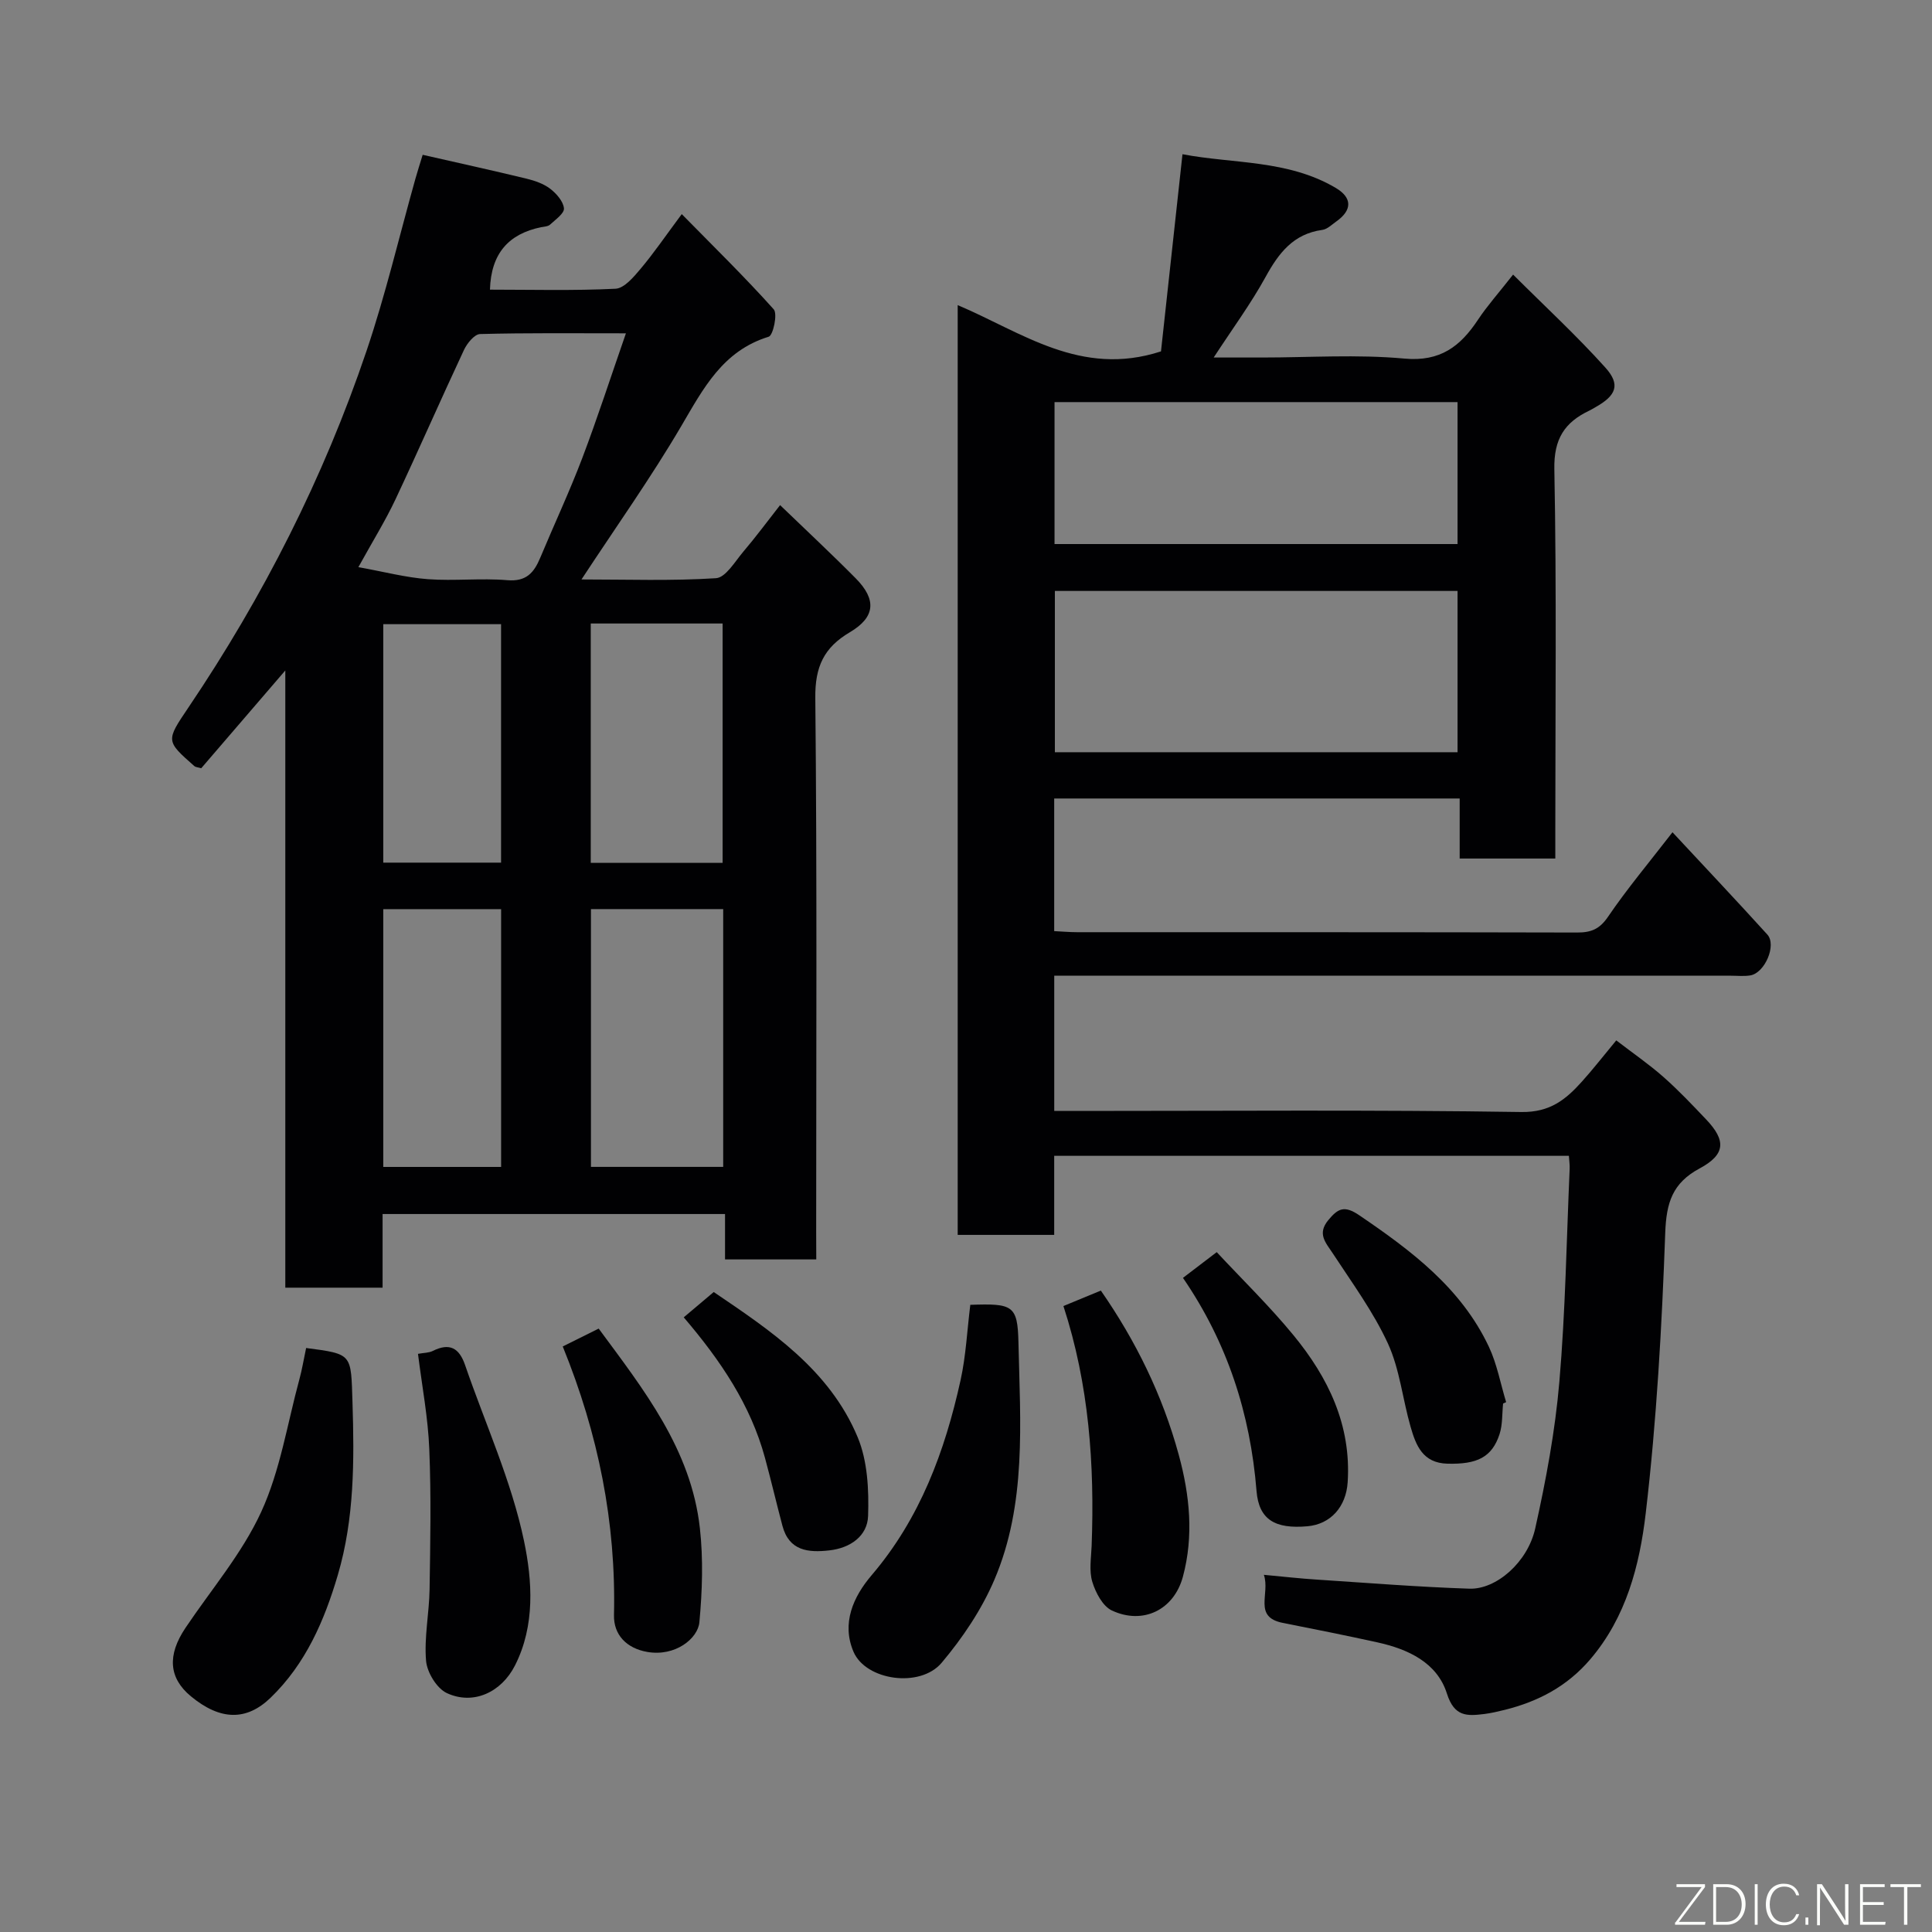 <svg enable-background="new 0 0 400 400" viewBox="0 0 400 400" xmlns="http://www.w3.org/2000/svg"><rect x="0" y="0" width="400" height="400" fill="#808080" stroke="none"/><g fill="#010103"><path d="m346.27 172.31c6.82 7.33 13.3 14.19 19.64 21.18 1.97 2.17-.52 7.97-3.54 8.46-1.3.21-2.66.06-3.99.06-44.66 0-89.33 0-133.99 0-1.96 0-3.91 0-6.12 0v28h5.22c30.5 0 61-.25 91.49.22 5.96.09 9.21-2.6 12.54-6.3 2.31-2.56 4.42-5.29 7.11-8.53 3.46 2.66 6.77 4.93 9.76 7.57 3.12 2.75 5.99 5.79 8.86 8.81 4.14 4.35 4.01 7.25-1.36 10.13-5.62 3.02-6.89 7.07-7.12 13.31-.7 19.42-1.78 38.88-4.05 58.17-1.26 10.68-4.02 21.43-11.49 30.17-4.77 5.58-10.74 8.71-17.65 10.44-1.42.35-2.85.69-4.3.87-3.53.43-6.18.6-7.71-4.23-2.02-6.41-8.02-9.2-14.37-10.6-6.52-1.44-13.07-2.74-19.62-4.04-6.19-1.23-2.57-6.02-3.91-9.95 4.02.37 7.49.77 10.97.99 10.53.69 21.05 1.53 31.59 1.88 5.55.18 12.06-5.47 13.62-12.47 2.23-10.01 4.13-20.18 5-30.38 1.26-14.65 1.48-29.39 2.13-44.09.04-.8-.09-1.6-.16-2.68-35.48 0-70.75 0-106.56 0v16.37c-6.93 0-13.32 0-19.98 0 0-64.02 0-127.95 0-192.5 13.21 5.57 25.44 15 42.09 9.58 1.38-12.68 2.89-26.46 4.45-40.82 10.46 2 21.8 1.11 31.72 6.97 3.48 2.05 3.42 4.62.13 6.95-.93.66-1.88 1.61-2.91 1.75-6 .82-9.03 4.81-11.74 9.75-3.05 5.54-6.83 10.68-10.74 16.67h9.99c9.83 0 19.73-.68 29.48.22 7.46.69 11.61-2.54 15.27-8.07 1.89-2.85 4.2-5.43 7.25-9.32 6.59 6.58 13.16 12.64 19.11 19.26 3.18 3.54 2.23 5.78-2.03 8.18-.43.24-.85.51-1.29.72-5.12 2.43-7.37 5.85-7.25 12.12.48 24.99.2 49.99.2 74.99v5.63c-6.71 0-12.98 0-19.8 0 0-4 0-8.06 0-12.43-28.27 0-55.98 0-83.95 0v27.46c1.57.07 3.16.22 4.75.22 34.5.01 68.99-.02 103.49.07 2.91.01 4.67-.69 6.42-3.26 3.94-5.79 8.47-11.19 13.35-17.5zm-44.5-49.96c-28.1 0-55.8 0-83.37 0v33.39h83.37c0-11.18 0-22.11 0-33.39zm-83.44-39.1v29.39h83.44c0-9.96 0-19.55 0-29.39-27.83 0-55.41 0-83.44 0z"/><path d="m169 260.75c-6.66 0-12.6 0-18.89 0 0-3.18 0-6.12 0-9.4-23.74 0-47.13 0-70.9 0v15.25c-6.74 0-13.13 0-20.14 0 0-42.21 0-84.54 0-127.79-6.32 7.35-11.93 13.88-17.41 20.25-.8-.23-1.19-.24-1.4-.43-5.96-5.25-5.92-5.23-1.25-12.15 15.51-22.99 27.98-47.55 36.87-73.81 3.95-11.68 6.78-23.75 10.12-35.64.43-1.54.93-3.07 1.51-4.98 7.28 1.66 14.41 3.22 21.5 4.94 1.72.42 3.53 1.04 4.9 2.09 1.29.99 2.71 2.6 2.85 4.06.1 1.03-1.76 2.33-2.88 3.37-.43.39-1.23.4-1.87.53-6.67 1.39-10.35 5.39-10.57 12.93 8.53 0 17.28.24 25.99-.19 1.82-.09 3.78-2.44 5.21-4.14 2.73-3.24 5.12-6.76 8.51-11.31 6.51 6.63 13 12.97 19.04 19.71.84.93-.12 5.39-1.03 5.67-9.54 2.93-13.54 10.72-18.12 18.52-6.26 10.66-13.45 20.78-20.65 31.74 9.46 0 18.68.33 27.84-.26 2.02-.13 3.94-3.46 5.68-5.51 2.54-2.98 4.87-6.14 7.6-9.62 5.43 5.24 10.64 10.09 15.64 15.14 4.37 4.41 4.1 8.05-1.2 11.18-5.39 3.18-7.22 7.16-7.15 13.59.37 36.83.18 73.66.18 110.49.02 1.82.02 3.62.02 5.77zm-39.41-191.74c-10.63 0-20.42-.11-30.19.15-1.16.03-2.68 1.9-3.32 3.25-4.82 10.29-9.37 20.71-14.21 31-2.07 4.39-4.65 8.54-7.67 14.01 5.29.95 9.8 2.15 14.37 2.49 5.46.41 11-.25 16.45.21 3.95.34 5.54-1.56 6.83-4.64 2.88-6.9 6.06-13.68 8.71-20.66 3.15-8.31 5.89-16.78 9.03-25.81zm-7.24 119.21v53.37h27.38c0-17.99 0-35.57 0-53.37-9.18 0-18.11 0-27.38 0zm-.04-59.13v49.55h27.3c0-16.73 0-33.1 0-49.55-9.2 0-18.01 0-27.3 0zm-42.96 59.14v53.37h24.4c0-17.98 0-35.56 0-53.37-8.19 0-16.11 0-24.4 0zm0-59v49.37h24.39c0-16.65 0-32.9 0-49.37-8.19 0-16.11 0-24.39 0z"/><path d="m200.89 270.15c8.78-.3 9.8.06 9.97 7.79.36 16.57 1.73 33.43-5 49.17-2.64 6.17-6.57 12.01-10.91 17.16-4.45 5.27-15.69 3.67-18.24-2.29-2.51-5.87-.08-11.36 3.76-15.86 10.02-11.74 15.16-25.65 18.41-40.39 1.11-5.04 1.35-10.27 2.01-15.58z"/><path d="m63.38 279.09c9.68 1.27 9.27 1.16 9.6 11.27.38 12.02.4 24.07-3.04 35.73-2.78 9.44-6.65 18.4-13.94 25.43-4.97 4.79-10.38 4.72-16.48-.32-4.57-3.78-4.93-8.49-1.13-14.15 5.34-7.96 11.74-15.43 15.69-24.03 3.93-8.55 5.4-18.23 7.9-27.43.56-2.03.89-4.12 1.4-6.5z"/><path d="m86.54 280.3c1.18-.22 2.25-.19 3.08-.61 3.48-1.74 5.46-.59 6.67 2.93 4.16 12.12 9.6 23.97 12.2 36.41 1.71 8.19 2.36 17.49-1.88 25.81-2.8 5.51-8.59 8.25-14.09 5.7-2.09-.97-4.11-4.29-4.31-6.7-.41-4.87.65-9.85.73-14.78.15-9.66.34-19.34-.06-28.99-.25-6.5-1.49-12.98-2.34-19.77z"/><path d="m220.17 270.4c2.66-1.1 5.01-2.07 7.75-3.2 7.23 10.41 12.76 21.65 16.13 34.01 2.29 8.39 3.12 16.82.86 25.22-1.87 6.93-8.3 10-14.7 7.01-1.91-.89-3.38-3.71-4.06-5.94-.69-2.28-.24-4.94-.14-7.43.63-16.8-.53-33.39-5.84-49.67z"/><path d="m116.51 278.77c2.7-1.34 4.85-2.41 7.44-3.7 9.31 12.62 19.13 24.99 20.95 41.3.72 6.43.5 13.04-.1 19.5-.31 3.35-4.97 7.17-10.82 6.14-4.3-.76-6.96-3.58-6.86-7.63.44-19.14-3.22-37.44-10.61-55.61z"/><path d="m141.56 272.74c2.18-1.84 4.08-3.44 6.21-5.24 11.67 7.92 23.96 16.03 29.81 30.08 2.04 4.91 2.33 10.86 2.15 16.29-.14 4.13-3.65 6.63-8.01 7.12-4.39.5-8.35.11-9.73-5.1-1.24-4.69-2.35-9.41-3.62-14.09-2.97-10.9-9.1-20.03-16.81-29.06z"/><path d="m311.2 290.58c-.22 2.12-.09 4.35-.73 6.33-1.57 4.83-4.69 6.29-10.79 6.13-5.12-.13-6.52-3.78-7.62-7.59-1.66-5.74-2.25-11.93-4.7-17.28-3.02-6.56-7.39-12.52-11.38-18.61-1.5-2.29-3.34-4.09-.96-6.96 2-2.41 3.31-3.1 6.42-.98 10.78 7.33 21.08 15.05 26.81 27.2 1.69 3.59 2.41 7.64 3.58 11.48-.2.09-.41.19-.63.28z"/><path d="m244.92 264.57c2.31-1.76 4.12-3.14 6.99-5.33 5.27 5.66 10.92 11.15 15.88 17.19 7.21 8.77 12 18.62 11.23 30.46-.33 5.07-3.52 8.69-8.35 9.11-6.63.58-10.04-1.32-10.52-7.32-1.29-15.97-6.01-30.66-15.23-44.11z"/></g><path d="m346.9 398 5.4-7.3h-5.2v-.6h5.9v.6l-5.4 7.2h5.5l-.1.6h-6.2v-.5z" fill="#fbfcfa"/><path d="m354.7 390.1h2.8c2.3 0 3.9 1.6 3.9 4.1s-1.6 4.3-3.9 4.3h-2.8zm.6 7.8h2c2.2 0 3.3-1.6 3.3-3.6 0-1.8-1-3.6-3.3-3.6h-2z" fill="#fbfcfa"/><path d="m363.9 390.1v8.4h-.6v-8.4h1.6z" fill="#fbfcfa"/><path d="m372.5 396.3c-.4 1.3-1.4 2.3-3.2 2.3-2.4 0-3.7-1.9-3.7-4.3 0-2.3 1.2-4.3 3.7-4.3 1.8 0 2.9 1 3.2 2.4h-.6c-.4-1.1-1.1-1.8-2.5-1.8-2.1 0-3 1.9-3 3.7s.9 3.7 3 3.7c1.4 0 2.1-.7 2.5-1.7z" fill="#fbfcfa"/><path d="m373.8 398.5v-1.5h.6v1.5z" fill="#fbfcfa"/><path d="m376.2 398.5v-8.4h1c1.3 2 4.4 6.7 4.9 7.6-.1-1.2-.1-2.4-.1-3.8v-3.8h.7v8.4h-.9c-1.2-1.9-4.4-6.8-5-7.7.1 1.1 0 2.3 0 3.9v3.9h-.6z" fill="#fbfcfa"/><path d="m390 394.4h-4.3v3.5h4.7l-.1.6h-5.2v-8.4h5.1v.6h-4.5v3.1h4.3z" fill="#fbfcfa"/><path d="m394.2 390.7h-2.8v-.6h6.3v.6h-2.8v7.8h-.7z" fill="#fbfcfa"/></svg>